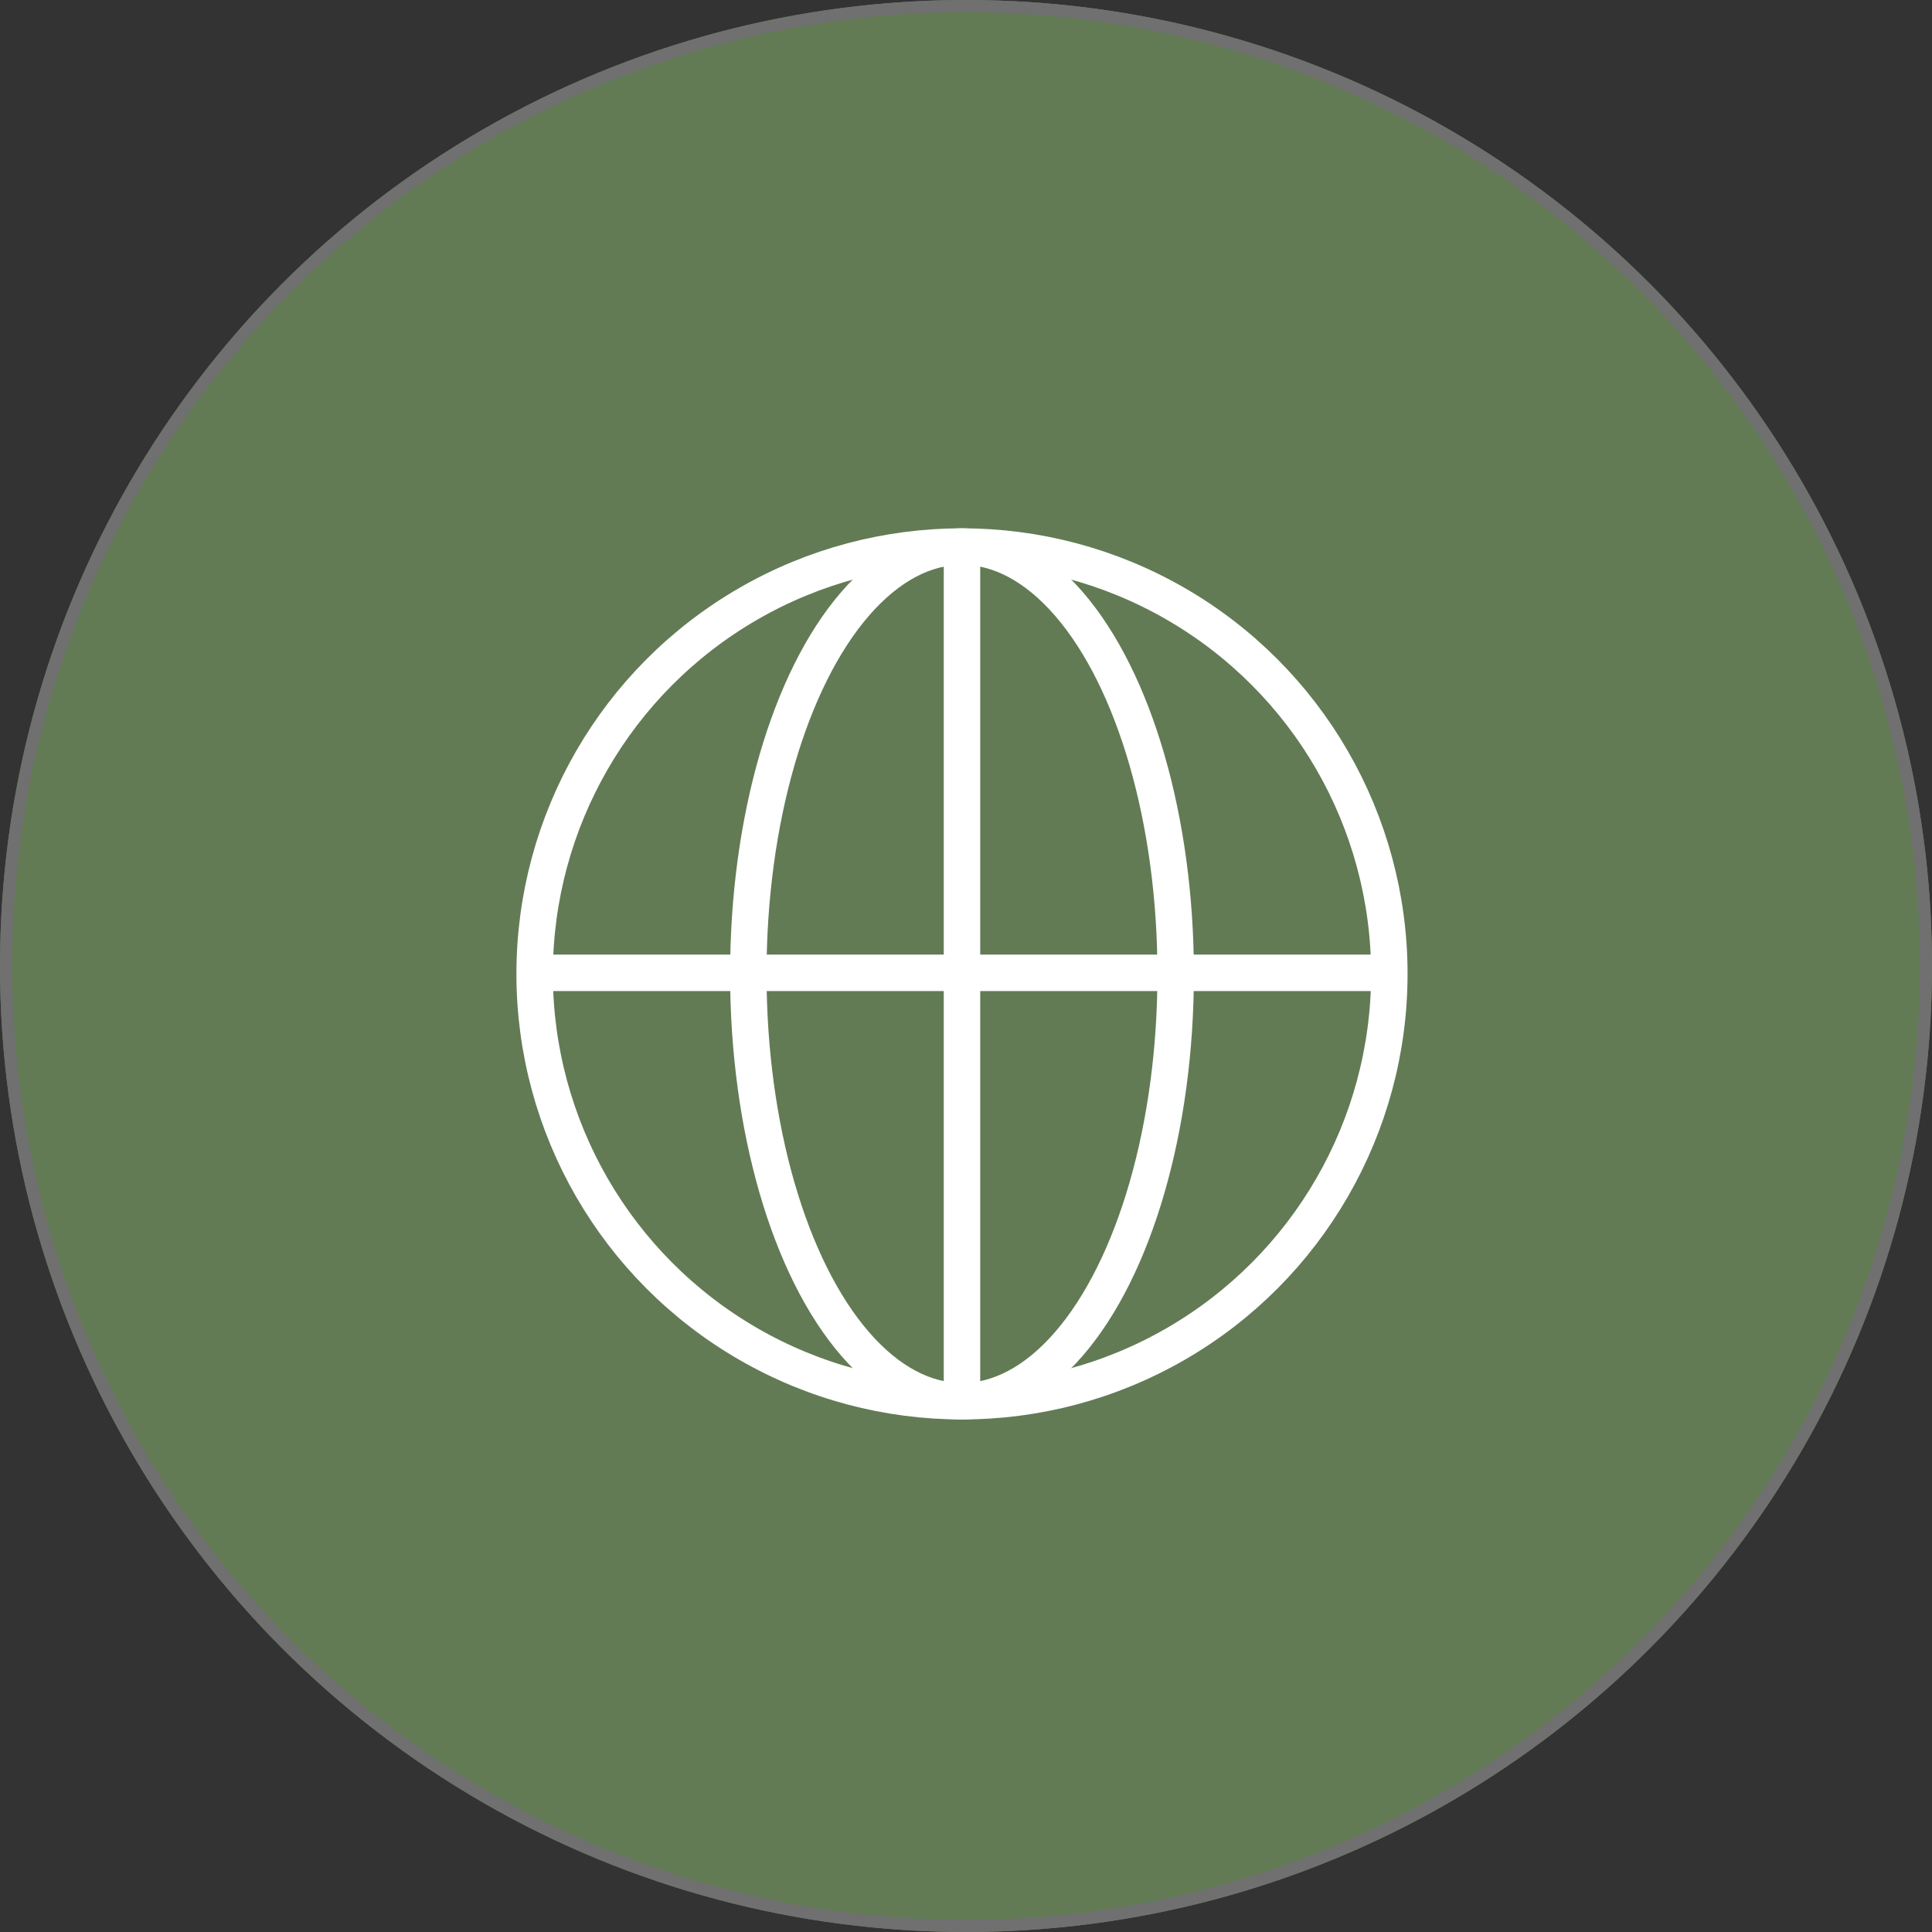 <svg xmlns="http://www.w3.org/2000/svg" width="159" height="159" viewBox="0 0 159 159">
    <rect x="0" y="0" width="159" height="159" fill="#333333" stroke="none"/>
    <defs>
        <style>
            .cls-2{fill:none;stroke:#fff;stroke-miterlimit:10;stroke-width:3px}
        </style>
    </defs>
    <g id="_2" transform="translate(-689.5 -1434)">
        <g id="타원_12" fill="#627b55" stroke="#707070" transform="translate(689.5 1434)">
            <circle cx="79.5" cy="79.5" r="79.5" stroke="none"/>
            <circle cx="79.5" cy="79.5" r="79" fill="none"/>
        </g>
        <g id="그룹_38" transform="translate(622.302 -230.402)">
            <circle id="타원_22" cx="35.17" cy="35.17" r="35.17" class="cls-2" transform="translate(111.198 1709.381)"/>
            <ellipse id="타원_23" cx="17.585" cy="35.17" class="cls-2" rx="17.585" ry="35.17" transform="translate(128.783 1709.381)"/>
            <path id="선_36" d="M0 0L0 70.165" class="cls-2" transform="translate(146.368 1709.381)"/>
            <path id="선_37" d="M70.165 0L0 0" class="cls-2" transform="translate(111.286 1744.464)"/>
        </g>
    </g>
</svg>
